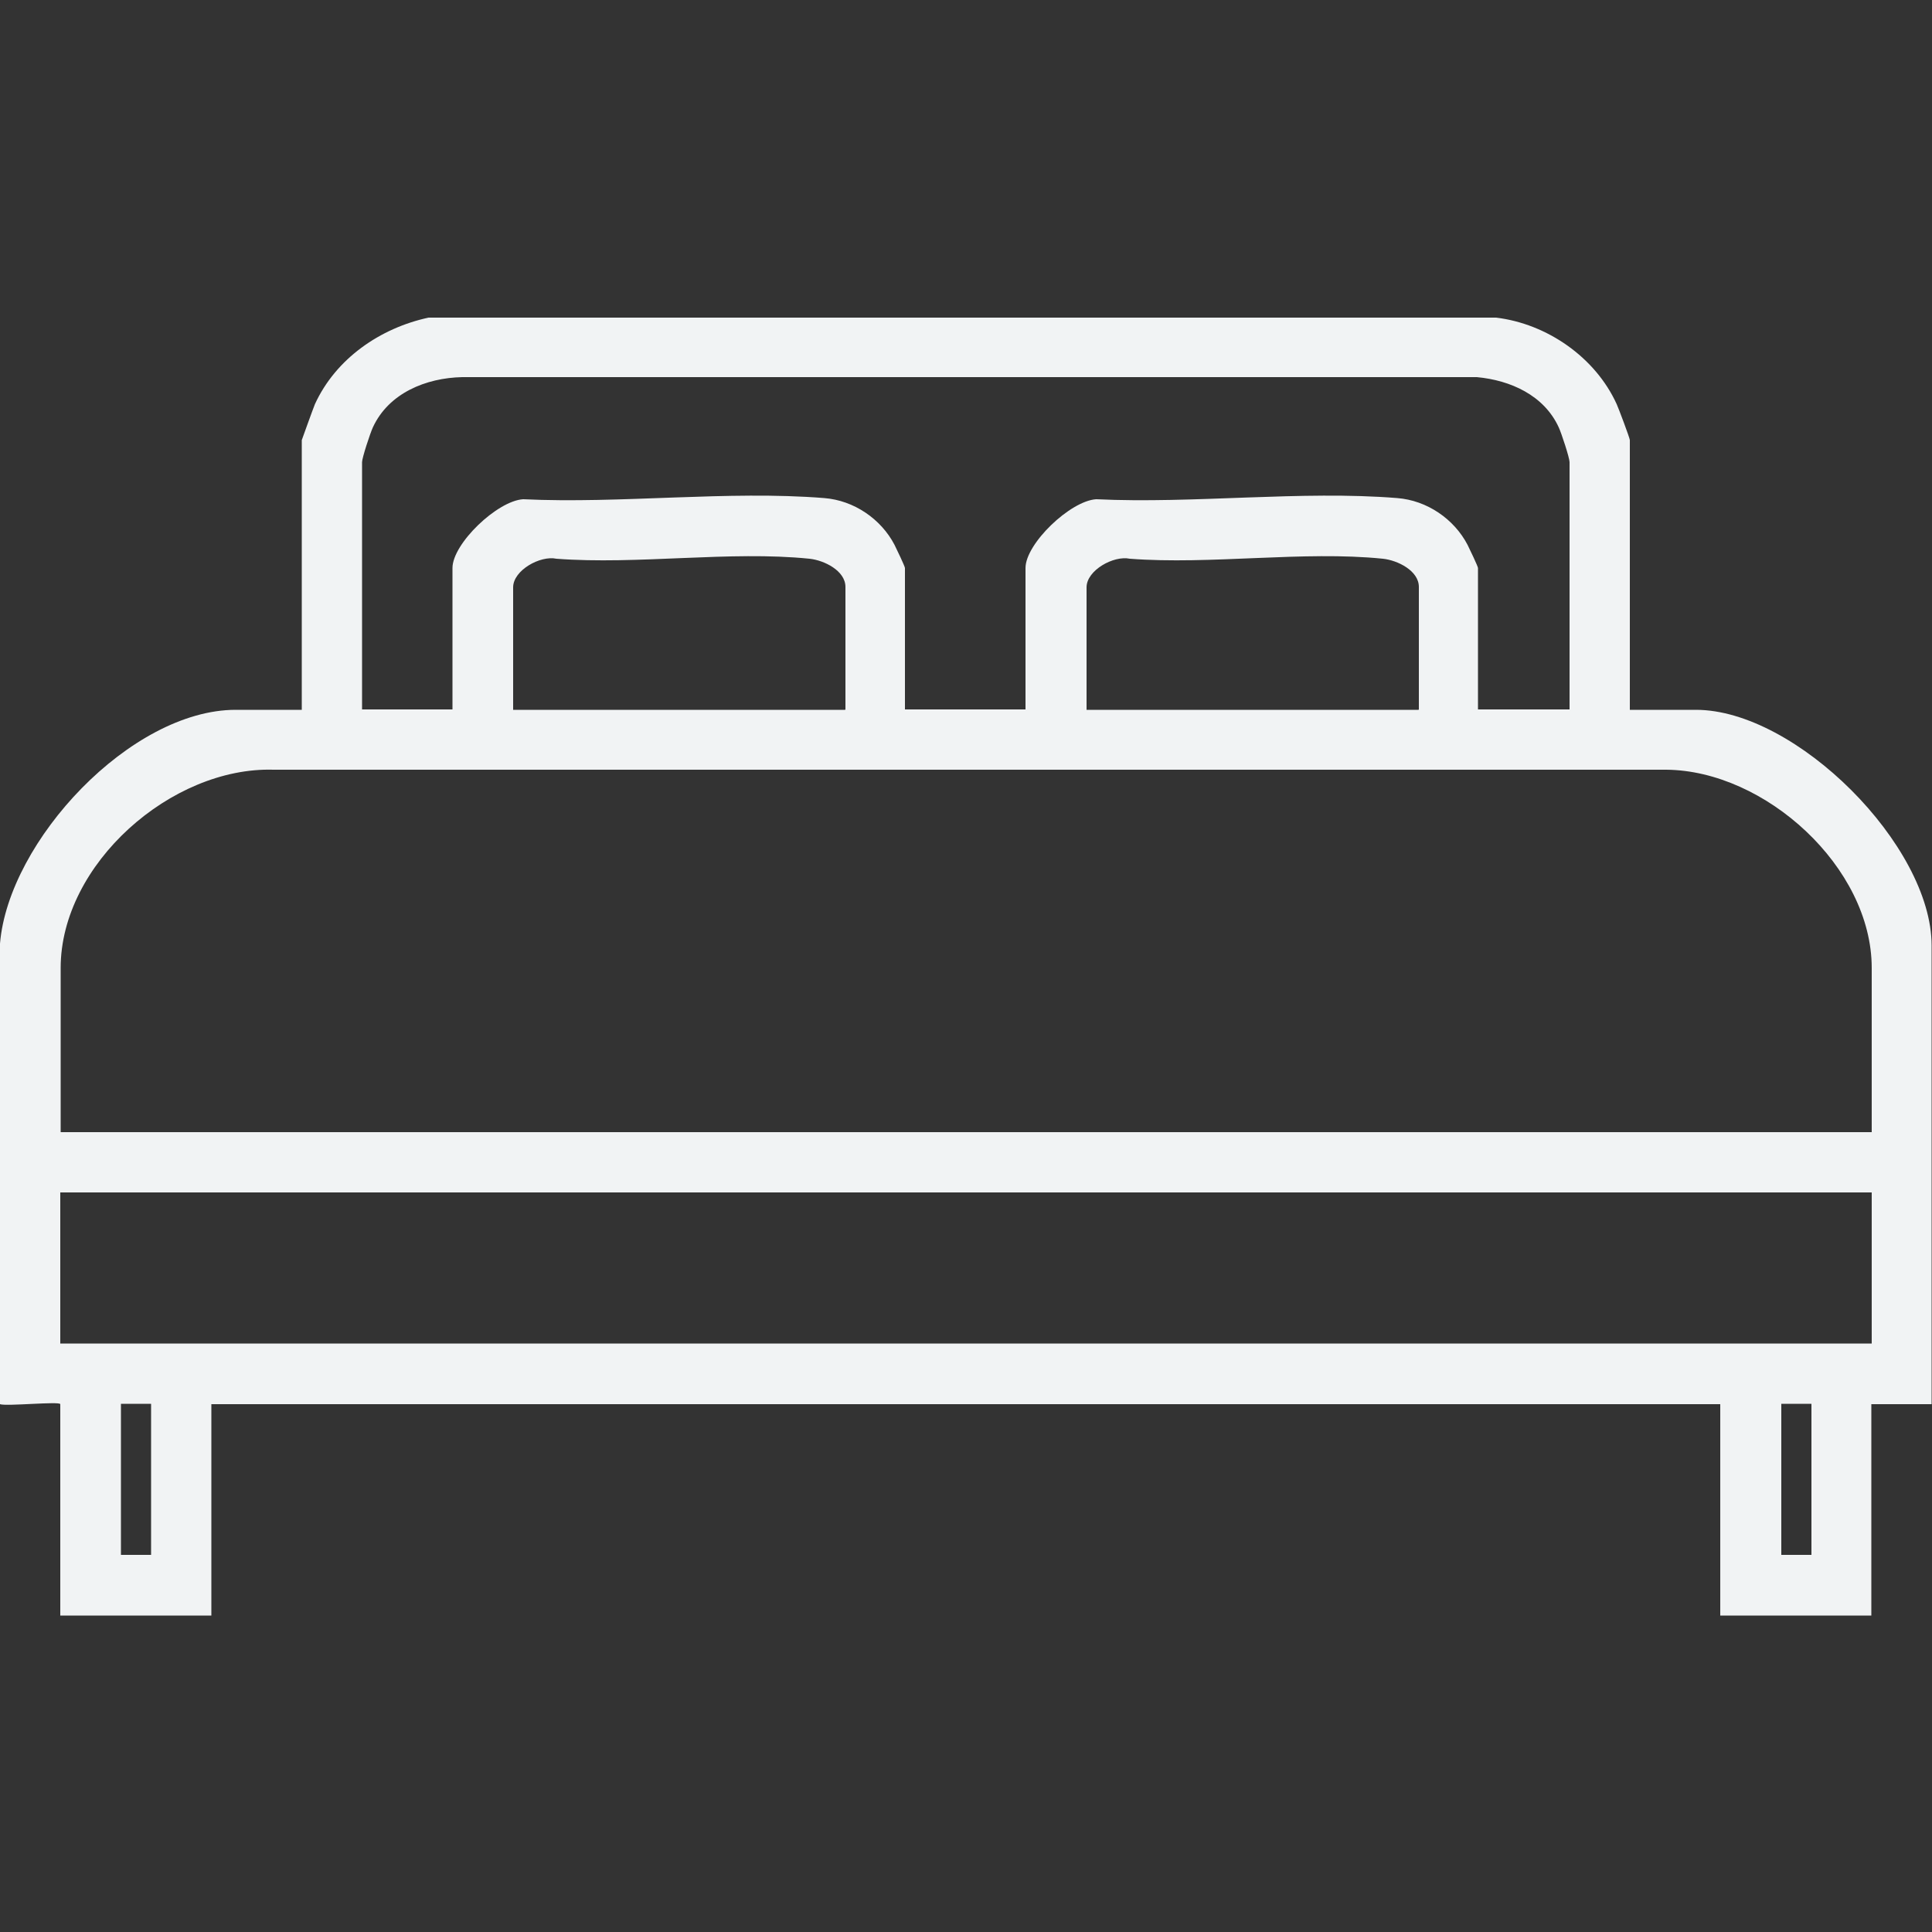 <?xml version="1.0" encoding="UTF-8"?>
<svg id="Ebene_1" data-name="Ebene 1" xmlns="http://www.w3.org/2000/svg" viewBox="0 0 50 50">
  <rect x="0" y="0" width="50" height="50" fill="#333333" stroke="none"/>
  <path d="M0,24.42c.22-2.66,3.39-6.05,6.1-6.05h1.71v-6.98s.29-.81.34-.93c.54-1.18,1.69-1.97,2.94-2.24h27.63c1.32.16,2.57,1.03,3.12,2.24.05.11.34.88.34.93v6.98h1.71c2.59,0,6.1,3.51,6.1,6.1v11.87h-1.56v5.47h-3.91v-5.47H5.47v5.47H1.56v-5.47c0-.08-1.4.06-1.56,0v-11.91ZM40.62,18.36v-6.4c0-.11-.21-.75-.28-.9-.38-.83-1.25-1.22-2.12-1.3H11.96c-.93.02-1.9.41-2.31,1.3-.07.15-.28.79-.28.9v6.4h2.34v-3.66c0-.63,1.16-1.74,1.83-1.78,2.52.12,5.31-.23,7.79-.03.77.06,1.47.54,1.82,1.21.05.1.27.56.27.6v3.66h3.12v-3.66c0-.63,1.16-1.74,1.83-1.78,2.52.12,5.31-.23,7.79-.03.77.06,1.47.54,1.82,1.21.05.1.27.56.27.6v3.66h2.34ZM21.88,18.36v-3.17c0-.42-.55-.69-.93-.73-2.05-.21-4.46.16-6.55,0-.42-.09-1.12.3-1.12.74v3.17h8.59ZM36.72,18.36v-3.17c0-.42-.55-.69-.93-.73-2.05-.21-4.46.16-6.55,0-.42-.09-1.12.3-1.12.74v3.17h8.59ZM48.44,29.3v-4.25c0-2.61-2.76-5.11-5.32-5.13H7.08c-2.64-.08-5.51,2.44-5.51,5.13v4.25h46.88ZM1.56,30.86v3.91h46.88v-3.91H1.56ZM3.91,36.33h-.78v3.91h.78v-3.91ZM46.88,36.33h-.78v3.91h.78v-3.91Z" fill="#f1f3f4"/>
</svg>
